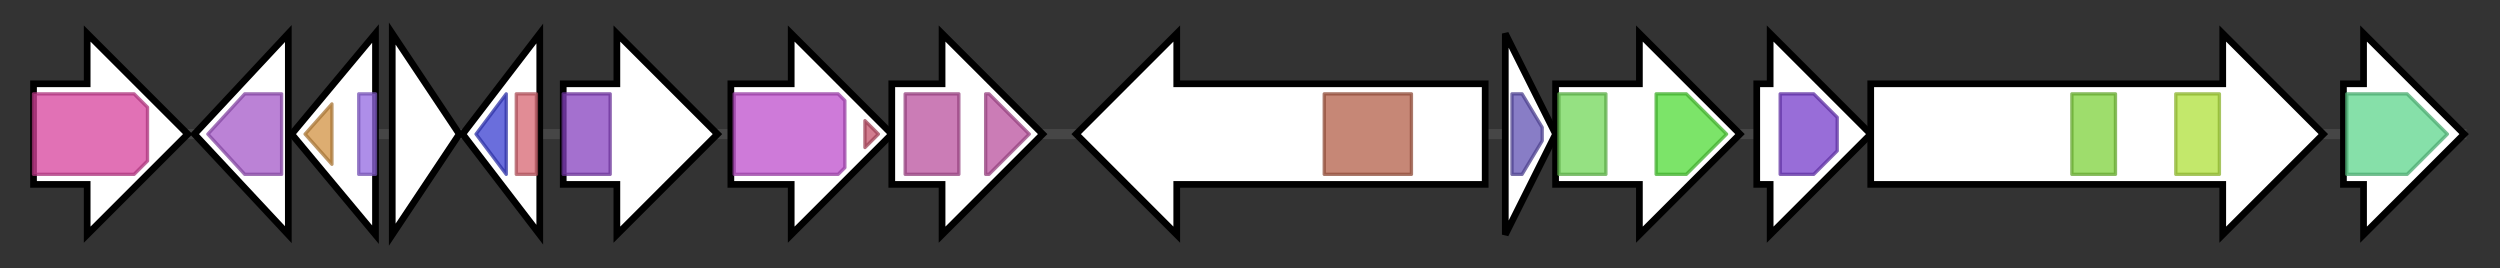 <svg version="1.1" baseProfile="full" xmlns="http://www.w3.org/2000/svg" width="745.7" height="80">
	<rect width="100%" height="100%" fill="#333333" stroke="none"/>
	<g>
		<line x1="10" y1="40.0" x2="735.7" y2="40.0" style="stroke:rgb(70,70,70); stroke-width:3 "/>
		<g>
			<title> (SCO2438)
hypothetical protein</title>
			<polygon class=" (SCO2438)
hypothetical protein" points="10,25 26,25 26,10 56,40 26,70 26,55 10,55" fill="rgb(255,255,255)" fill-opacity="1.0" stroke="rgb(0,0,0)" stroke-width="2"  />
			<g>
				<title>FAD_binding_3 (PF01494)
"FAD binding domain"</title>
				<polygon class="PF01494" points="10,28 40,28 44,32 44,48 40,52 10,52" stroke-linejoin="round" width="34" height="24" fill="rgb(215,66,156)" stroke="rgb(172,52,124)" stroke-width="1" opacity="0.75" />
			</g>
		</g>
		<g>
			<title> (SCO2439)
calcium-binding protein</title>
			<polygon class=" (SCO2439)
calcium-binding protein" points="58,40 86,10 86,70" fill="rgb(255,255,255)" fill-opacity="1.0" stroke="rgb(0,0,0)" stroke-width="2"  />
			<g>
				<title>SGL (PF08450)
"SMP-30/Gluconolactonase/LRE-like region"</title>
				<polygon class="PF08450" points="62,40 73,28 84,28 84,52 73,52" stroke-linejoin="round" width="23" height="24" fill="rgb(164,88,200)" stroke="rgb(131,70,160)" stroke-width="1" opacity="0.75" />
			</g>
		</g>
		<g>
			<title> (SCO2440)
transcriptional regulator</title>
			<polygon class=" (SCO2440)
transcriptional regulator" points="87,40 112,10 112,70" fill="rgb(255,255,255)" fill-opacity="1.0" stroke="rgb(0,0,0)" stroke-width="2"  />
			<g>
				<title>IclR (PF01614)
"Bacterial transcriptional regulator"</title>
				<polygon class="PF01614" points="91,40 99,31 99,49" stroke-linejoin="round" width="12" height="24" fill="rgb(209,146,66)" stroke="rgb(167,116,52)" stroke-width="1" opacity="0.75" />
			</g>
			<g>
				<title>HTH_IclR (PF09339)
"IclR helix-turn-helix domain"</title>
				<rect class="PF09339" x="107" y="28" stroke-linejoin="round" width="5" height="24" fill="rgb(147,104,225)" stroke="rgb(117,83,180)" stroke-width="1" opacity="0.75" />
			</g>
		</g>
		<g>
			<title> (SCO2441)
hypothetical protein</title>
			<polygon class=" (SCO2441)
hypothetical protein" points="117,10 137,40 117,70" fill="rgb(255,255,255)" fill-opacity="1.0" stroke="rgb(0,0,0)" stroke-width="2"  />
		</g>
		<g>
			<title> (SCO2442)
GntR family transcriptional regulator</title>
			<polygon class=" (SCO2442)
GntR family transcriptional regulator" points="138,40 161,10 161,70" fill="rgb(255,255,255)" fill-opacity="1.0" stroke="rgb(0,0,0)" stroke-width="2"  />
			<g>
				<title>FCD (PF07729)
"FCD domain"</title>
				<polygon class="PF07729" points="142,40 151,28 151,28 151,52 151,52" stroke-linejoin="round" width="12" height="24" fill="rgb(57,62,208)" stroke="rgb(45,49,166)" stroke-width="1" opacity="0.75" />
			</g>
			<g>
				<title>GntR (PF00392)
"Bacterial regulatory proteins, gntR family"</title>
				<rect class="PF00392" x="154" y="28" stroke-linejoin="round" width="6" height="24" fill="rgb(215,102,113)" stroke="rgb(172,81,90)" stroke-width="1" opacity="0.75" />
			</g>
		</g>
		<g>
			<title> (SCO2443)
hypothetical protein</title>
			<polygon class=" (SCO2443)
hypothetical protein" points="168,25 184,25 184,10 214,40 184,70 184,55 168,55" fill="rgb(255,255,255)" fill-opacity="1.0" stroke="rgb(0,0,0)" stroke-width="2"  />
			<g>
				<title>MatC_N (PF07158)
"Dicarboxylate carrier protein MatC N-terminus"</title>
				<rect class="PF07158" x="168" y="28" stroke-linejoin="round" width="14" height="24" fill="rgb(134,64,190)" stroke="rgb(107,51,152)" stroke-width="1" opacity="0.75" />
			</g>
		</g>
		<g>
			<title> (SCO2444)
acyl-CoA synthetase</title>
			<polygon class=" (SCO2444)
acyl-CoA synthetase" points="218,25 236,25 236,10 266,40 236,70 236,55 218,55" fill="rgb(255,255,255)" fill-opacity="1.0" stroke="rgb(0,0,0)" stroke-width="2"  />
			<g>
				<title>AMP-binding (PF00501)
"AMP-binding enzyme"</title>
				<polygon class="PF00501" points="219,28 250,28 252,30 252,50 250,52 219,52" stroke-linejoin="round" width="33" height="24" fill="rgb(189,78,204)" stroke="rgb(151,62,163)" stroke-width="1" opacity="0.75" />
			</g>
			<g>
				<title>AMP-binding_C (PF13193)
"AMP-binding enzyme C-terminal domain"</title>
				<polygon class="PF13193" points="258,36 262,40 258,44" stroke-linejoin="round" width="7" height="24" fill="rgb(195,82,106)" stroke="rgb(156,65,84)" stroke-width="1" opacity="0.75" />
			</g>
		</g>
		<g>
			<title> (SCO2445)
acetyl CoA carboxylase subunits alpha/beta</title>
			<polygon class=" (SCO2445)
acetyl CoA carboxylase subunits alpha/beta" points="266,25 281,25 281,10 311,40 281,70 281,55 266,55" fill="rgb(255,255,255)" fill-opacity="1.0" stroke="rgb(0,0,0)" stroke-width="2"  />
			<g>
				<title>Carboxyl_trans (PF01039)
"Carboxyl transferase domain"</title>
				<rect class="PF01039" x="270" y="28" stroke-linejoin="round" width="16" height="24" fill="rgb(185,80,158)" stroke="rgb(148,64,126)" stroke-width="1" opacity="0.75" />
			</g>
			<g>
				<title>Carboxyl_trans (PF01039)
"Carboxyl transferase domain"</title>
				<polygon class="PF01039" points="294,28 295,28 307,40 295,52 294,52" stroke-linejoin="round" width="16" height="24" fill="rgb(185,80,158)" stroke="rgb(148,64,126)" stroke-width="1" opacity="0.75" />
			</g>
		</g>
		<g>
			<title> (SCO2446)
peptidase</title>
			<polygon class=" (SCO2446)
peptidase" points="443,25 351,25 351,10 321,40 351,70 351,55 443,55" fill="rgb(255,255,255)" fill-opacity="1.0" stroke="rgb(0,0,0)" stroke-width="2"  />
			<g>
				<title>Peptidase_S8 (PF00082)
"Subtilase family"</title>
				<rect class="PF00082" x="395" y="28" stroke-linejoin="round" width="26" height="24" fill="rgb(179,95,73)" stroke="rgb(143,76,58)" stroke-width="1" opacity="0.75" />
			</g>
		</g>
		<g>
			<title> (SCO2447)
hypothetical protein</title>
			<polygon class=" (SCO2447)
hypothetical protein" points="449,10 464,40 449,70" fill="rgb(255,255,255)" fill-opacity="1.0" stroke="rgb(0,0,0)" stroke-width="2"  />
			<g>
				<title>Trypco1 (PF19493)
"Trypsin-co-occurring domain 1"</title>
				<polygon class="PF19493" points="451,28 454,28 460,38 460,42 454,52 451,52" stroke-linejoin="round" width="9" height="24" fill="rgb(96,82,178)" stroke="rgb(76,65,142)" stroke-width="1" opacity="0.75" />
			</g>
		</g>
		<g>
			<title> (SCO2448)
hypothetical protein</title>
			<polygon class=" (SCO2448)
hypothetical protein" points="464,25 489,25 489,10 519,40 489,70 489,55 464,55" fill="rgb(255,255,255)" fill-opacity="1.0" stroke="rgb(0,0,0)" stroke-width="2"  />
			<g>
				<title>Trypsin_2 (PF13365)
"Trypsin-like peptidase domain"</title>
				<rect class="PF13365" x="465" y="28" stroke-linejoin="round" width="14" height="24" fill="rgb(113,214,88)" stroke="rgb(90,171,70)" stroke-width="1" opacity="0.75" />
			</g>
			<g>
				<title>VMAP-C (PF20028)
"vWA-MoxR associated protein C-terminal domain"</title>
				<polygon class="PF20028" points="494,28 503,28 515,40 503,52 494,52" stroke-linejoin="round" width="23" height="24" fill="rgb(80,219,55)" stroke="rgb(64,175,44)" stroke-width="1" opacity="0.75" />
			</g>
		</g>
		<g>
			<title> (SCO2449)
hypothetical protein</title>
			<polygon class=" (SCO2449)
hypothetical protein" points="524,25 528,25 528,10 558,40 528,70 528,55 524,55" fill="rgb(255,255,255)" fill-opacity="1.0" stroke="rgb(0,0,0)" stroke-width="2"  />
			<g>
				<title>AAA_5 (PF07728)
"AAA domain (dynein-related subfamily)"</title>
				<polygon class="PF07728" points="531,28 541,28 548,35 548,45 541,52 531,52" stroke-linejoin="round" width="17" height="24" fill="rgb(117,60,202)" stroke="rgb(93,47,161)" stroke-width="1" opacity="0.75" />
			</g>
		</g>
		<g>
			<title> (SCO2450)
Ser/Thr protein kinase (regulator)</title>
			<polygon class=" (SCO2450)
Ser/Thr protein kinase (regulator)" points="558,25 663,25 663,10 693,40 663,70 663,55 558,55" fill="rgb(255,255,255)" fill-opacity="1.0" stroke="rgb(0,0,0)" stroke-width="2"  />
			<g>
				<title>PK_Tyr_Ser-Thr (PF07714)
"Protein tyrosine and serine/threonine kinase"</title>
				<rect class="PF07714" x="618" y="28" stroke-linejoin="round" width="13" height="24" fill="rgb(125,209,59)" stroke="rgb(100,167,47)" stroke-width="1" opacity="0.75" />
			</g>
			<g>
				<title>BTAD (PF03704)
"Bacterial transcriptional activator domain"</title>
				<rect class="PF03704" x="649" y="28" stroke-linejoin="round" width="13" height="24" fill="rgb(174,224,58)" stroke="rgb(139,179,46)" stroke-width="1" opacity="0.75" />
			</g>
		</g>
		<g>
			<title> (SCO2451)
rod shape-determining protein MreB</title>
			<polygon class=" (SCO2451)
rod shape-determining protein MreB" points="699,25 705,25 705,10 735,40 705,70 705,55 699,55" fill="rgb(255,255,255)" fill-opacity="1.0" stroke="rgb(0,0,0)" stroke-width="2"  />
			<g>
				<title>MreB_Mbl (PF06723)
"MreB/Mbl protein"</title>
				<polygon class="PF06723" points="700,28 718,28 730,40 718,52 700,52" stroke-linejoin="round" width="32" height="24" fill="rgb(94,213,140)" stroke="rgb(75,170,112)" stroke-width="1" opacity="0.75" />
			</g>
		</g>
	</g>
</svg>
